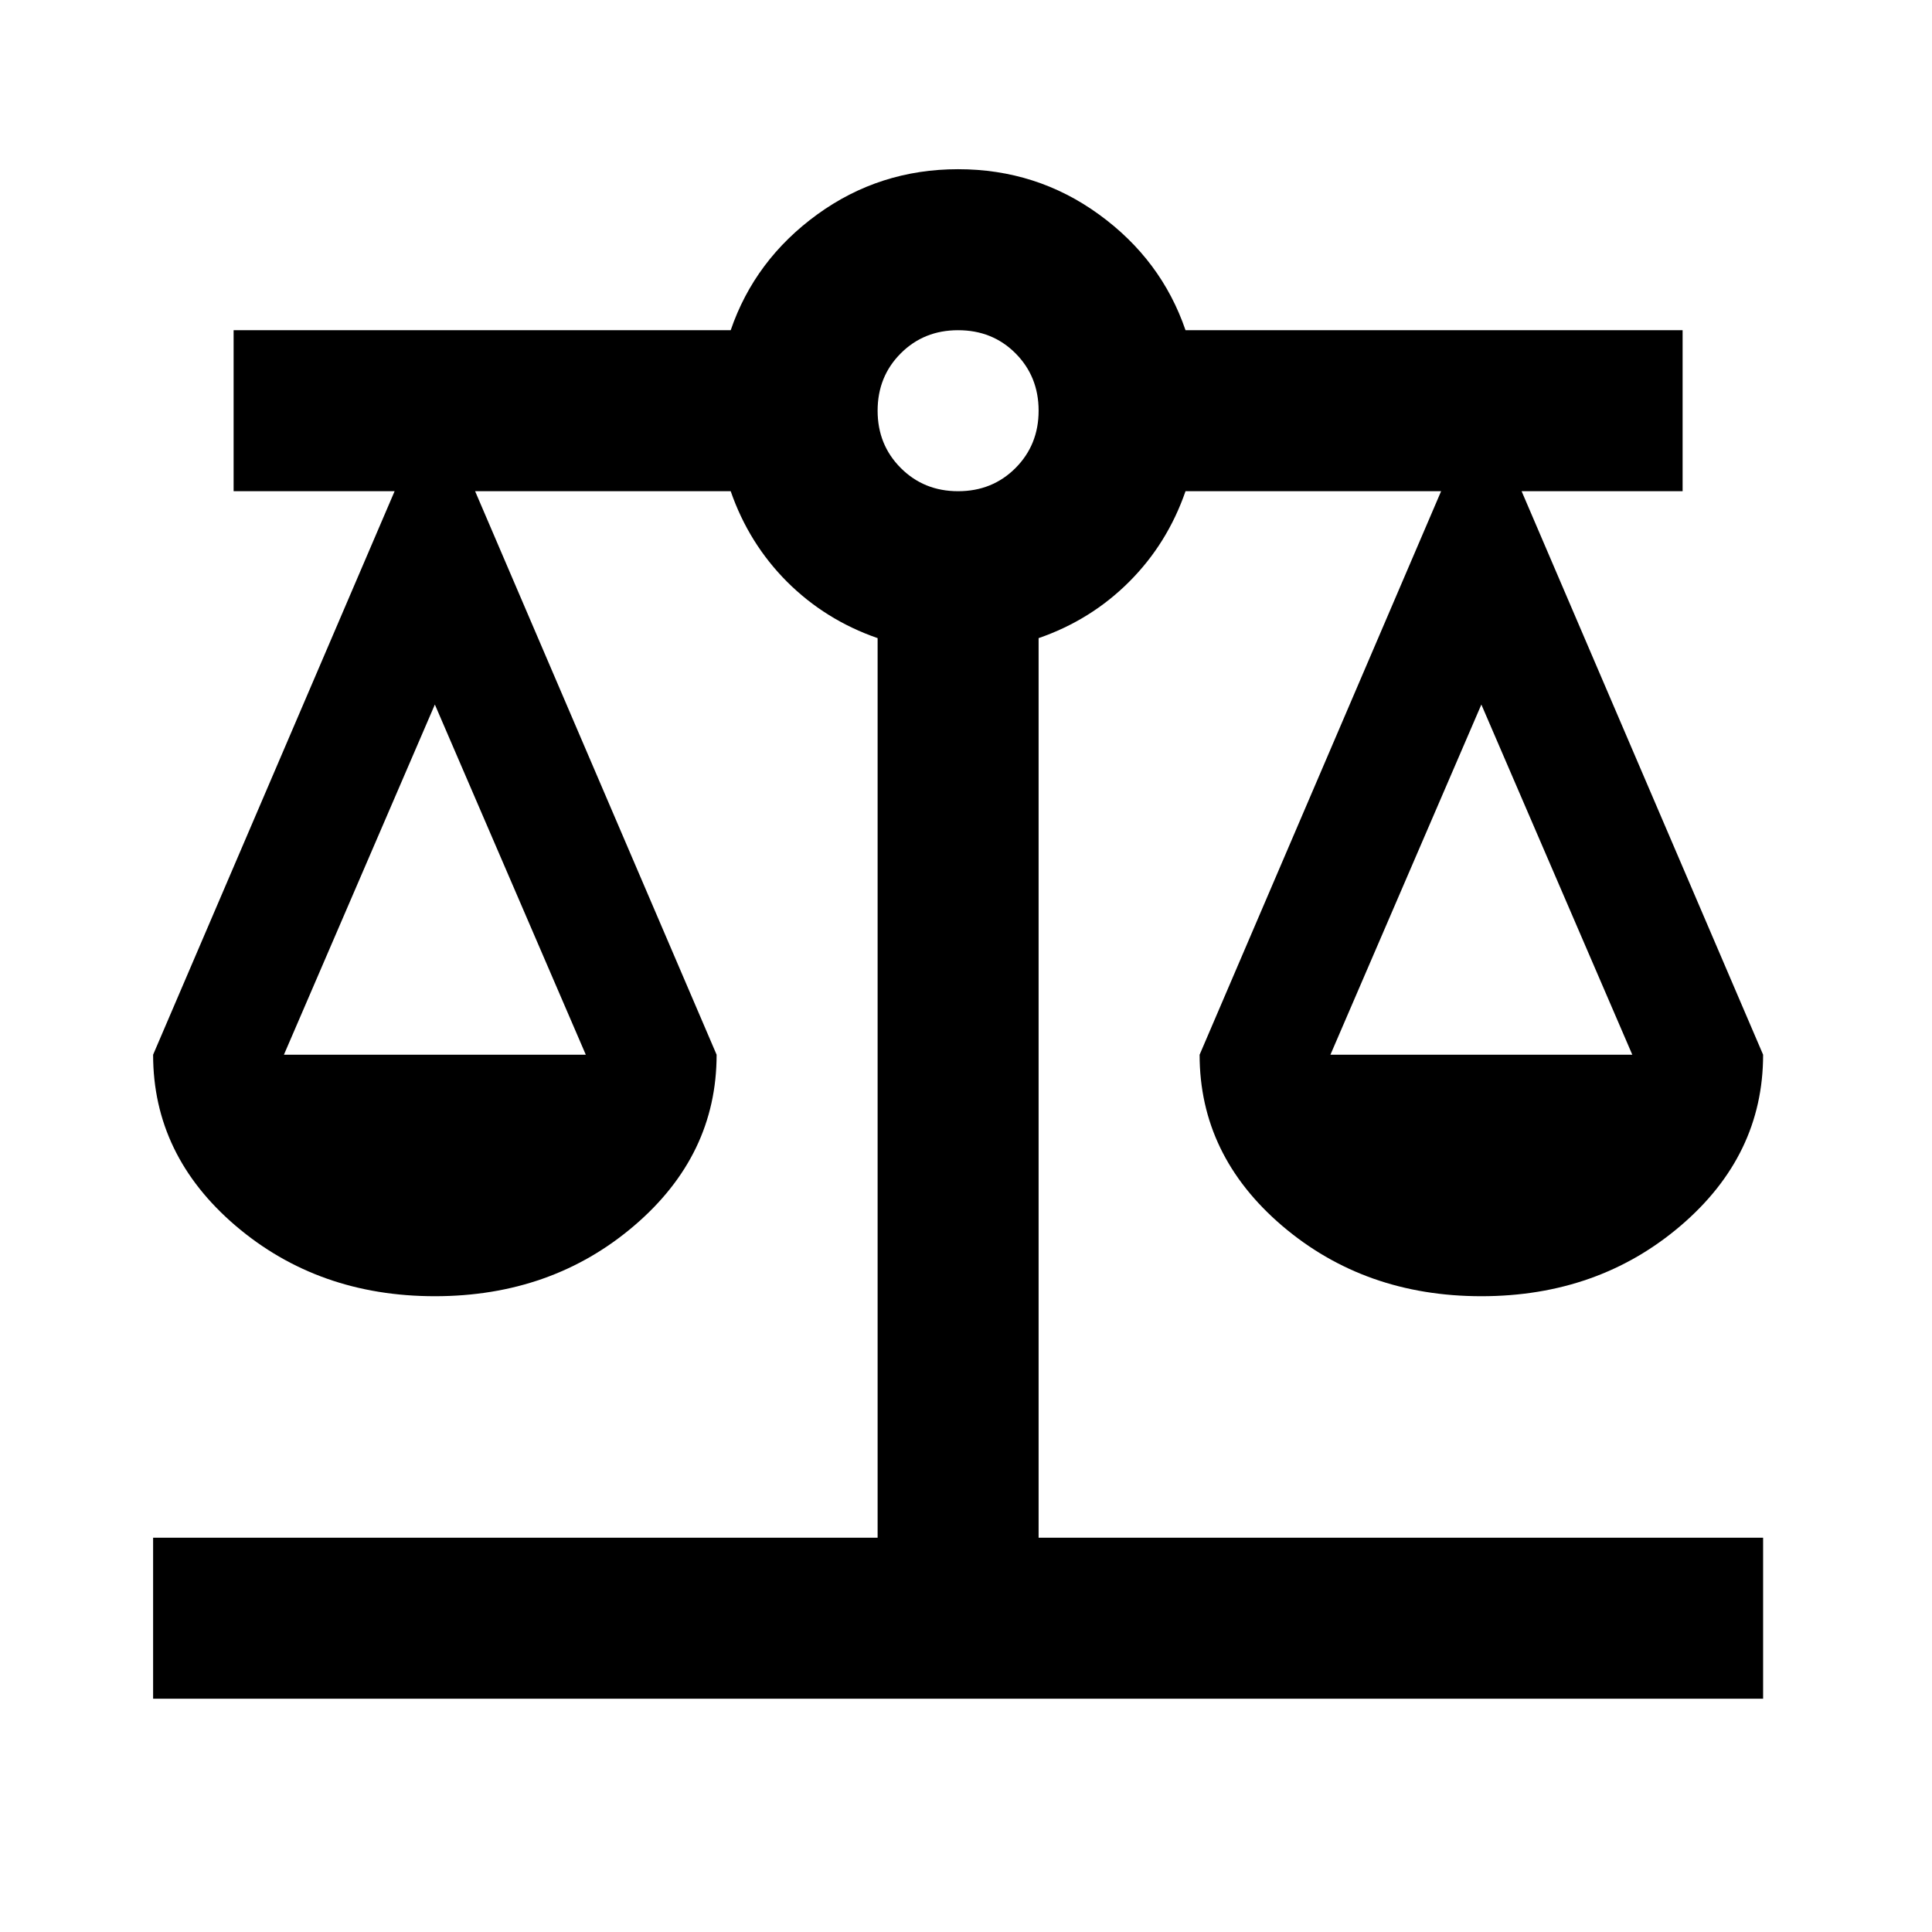 <svg width="24" height="24" viewBox="0 0 24 24" fill="none" xmlns="http://www.w3.org/2000/svg">
<mask id="mask0_4702_13429" style="mask-type:alpha" maskUnits="userSpaceOnUse" x="-1" y="0" width="25" height="25">
<rect x="-0.098" y="0.102" width="24" height="24" fill="#D9D9D9"/>
</mask>
<g mask="url(#mask0_4702_13429)">
<path d="M1.902 21.102V19.102H10.902V7.927C10.469 7.777 10.094 7.543 9.777 7.227C9.461 6.91 9.227 6.535 9.077 6.102H5.902L8.902 13.102C8.902 13.935 8.561 14.643 7.877 15.227C7.194 15.81 6.369 16.102 5.402 16.102C4.436 16.102 3.611 15.81 2.927 15.227C2.244 14.643 1.902 13.935 1.902 13.102L4.902 6.102H2.902V4.102H9.077C9.277 3.518 9.636 3.039 10.152 2.664C10.669 2.289 11.252 2.102 11.902 2.102C12.552 2.102 13.136 2.289 13.652 2.664C14.169 3.039 14.527 3.518 14.727 4.102H20.902V6.102H18.902L21.902 13.102C21.902 13.935 21.561 14.643 20.877 15.227C20.194 15.81 19.369 16.102 18.402 16.102C17.436 16.102 16.611 15.81 15.927 15.227C15.244 14.643 14.902 13.935 14.902 13.102L17.902 6.102H14.727C14.577 6.535 14.344 6.91 14.027 7.227C13.711 7.543 13.336 7.777 12.902 7.927V19.102H21.902V21.102H1.902ZM16.527 13.102H20.277L18.402 8.752L16.527 13.102ZM3.527 13.102H7.277L5.402 8.752L3.527 13.102ZM11.902 6.102C12.186 6.102 12.423 6.006 12.615 5.814C12.806 5.622 12.902 5.385 12.902 5.102C12.902 4.818 12.806 4.581 12.615 4.389C12.423 4.197 12.186 4.102 11.902 4.102C11.619 4.102 11.382 4.197 11.19 4.389C10.998 4.581 10.902 4.818 10.902 5.102C10.902 5.385 10.998 5.622 11.19 5.814C11.382 6.006 11.619 6.102 11.902 6.102Z" fill="currentColor"/>
</g>
</svg>
